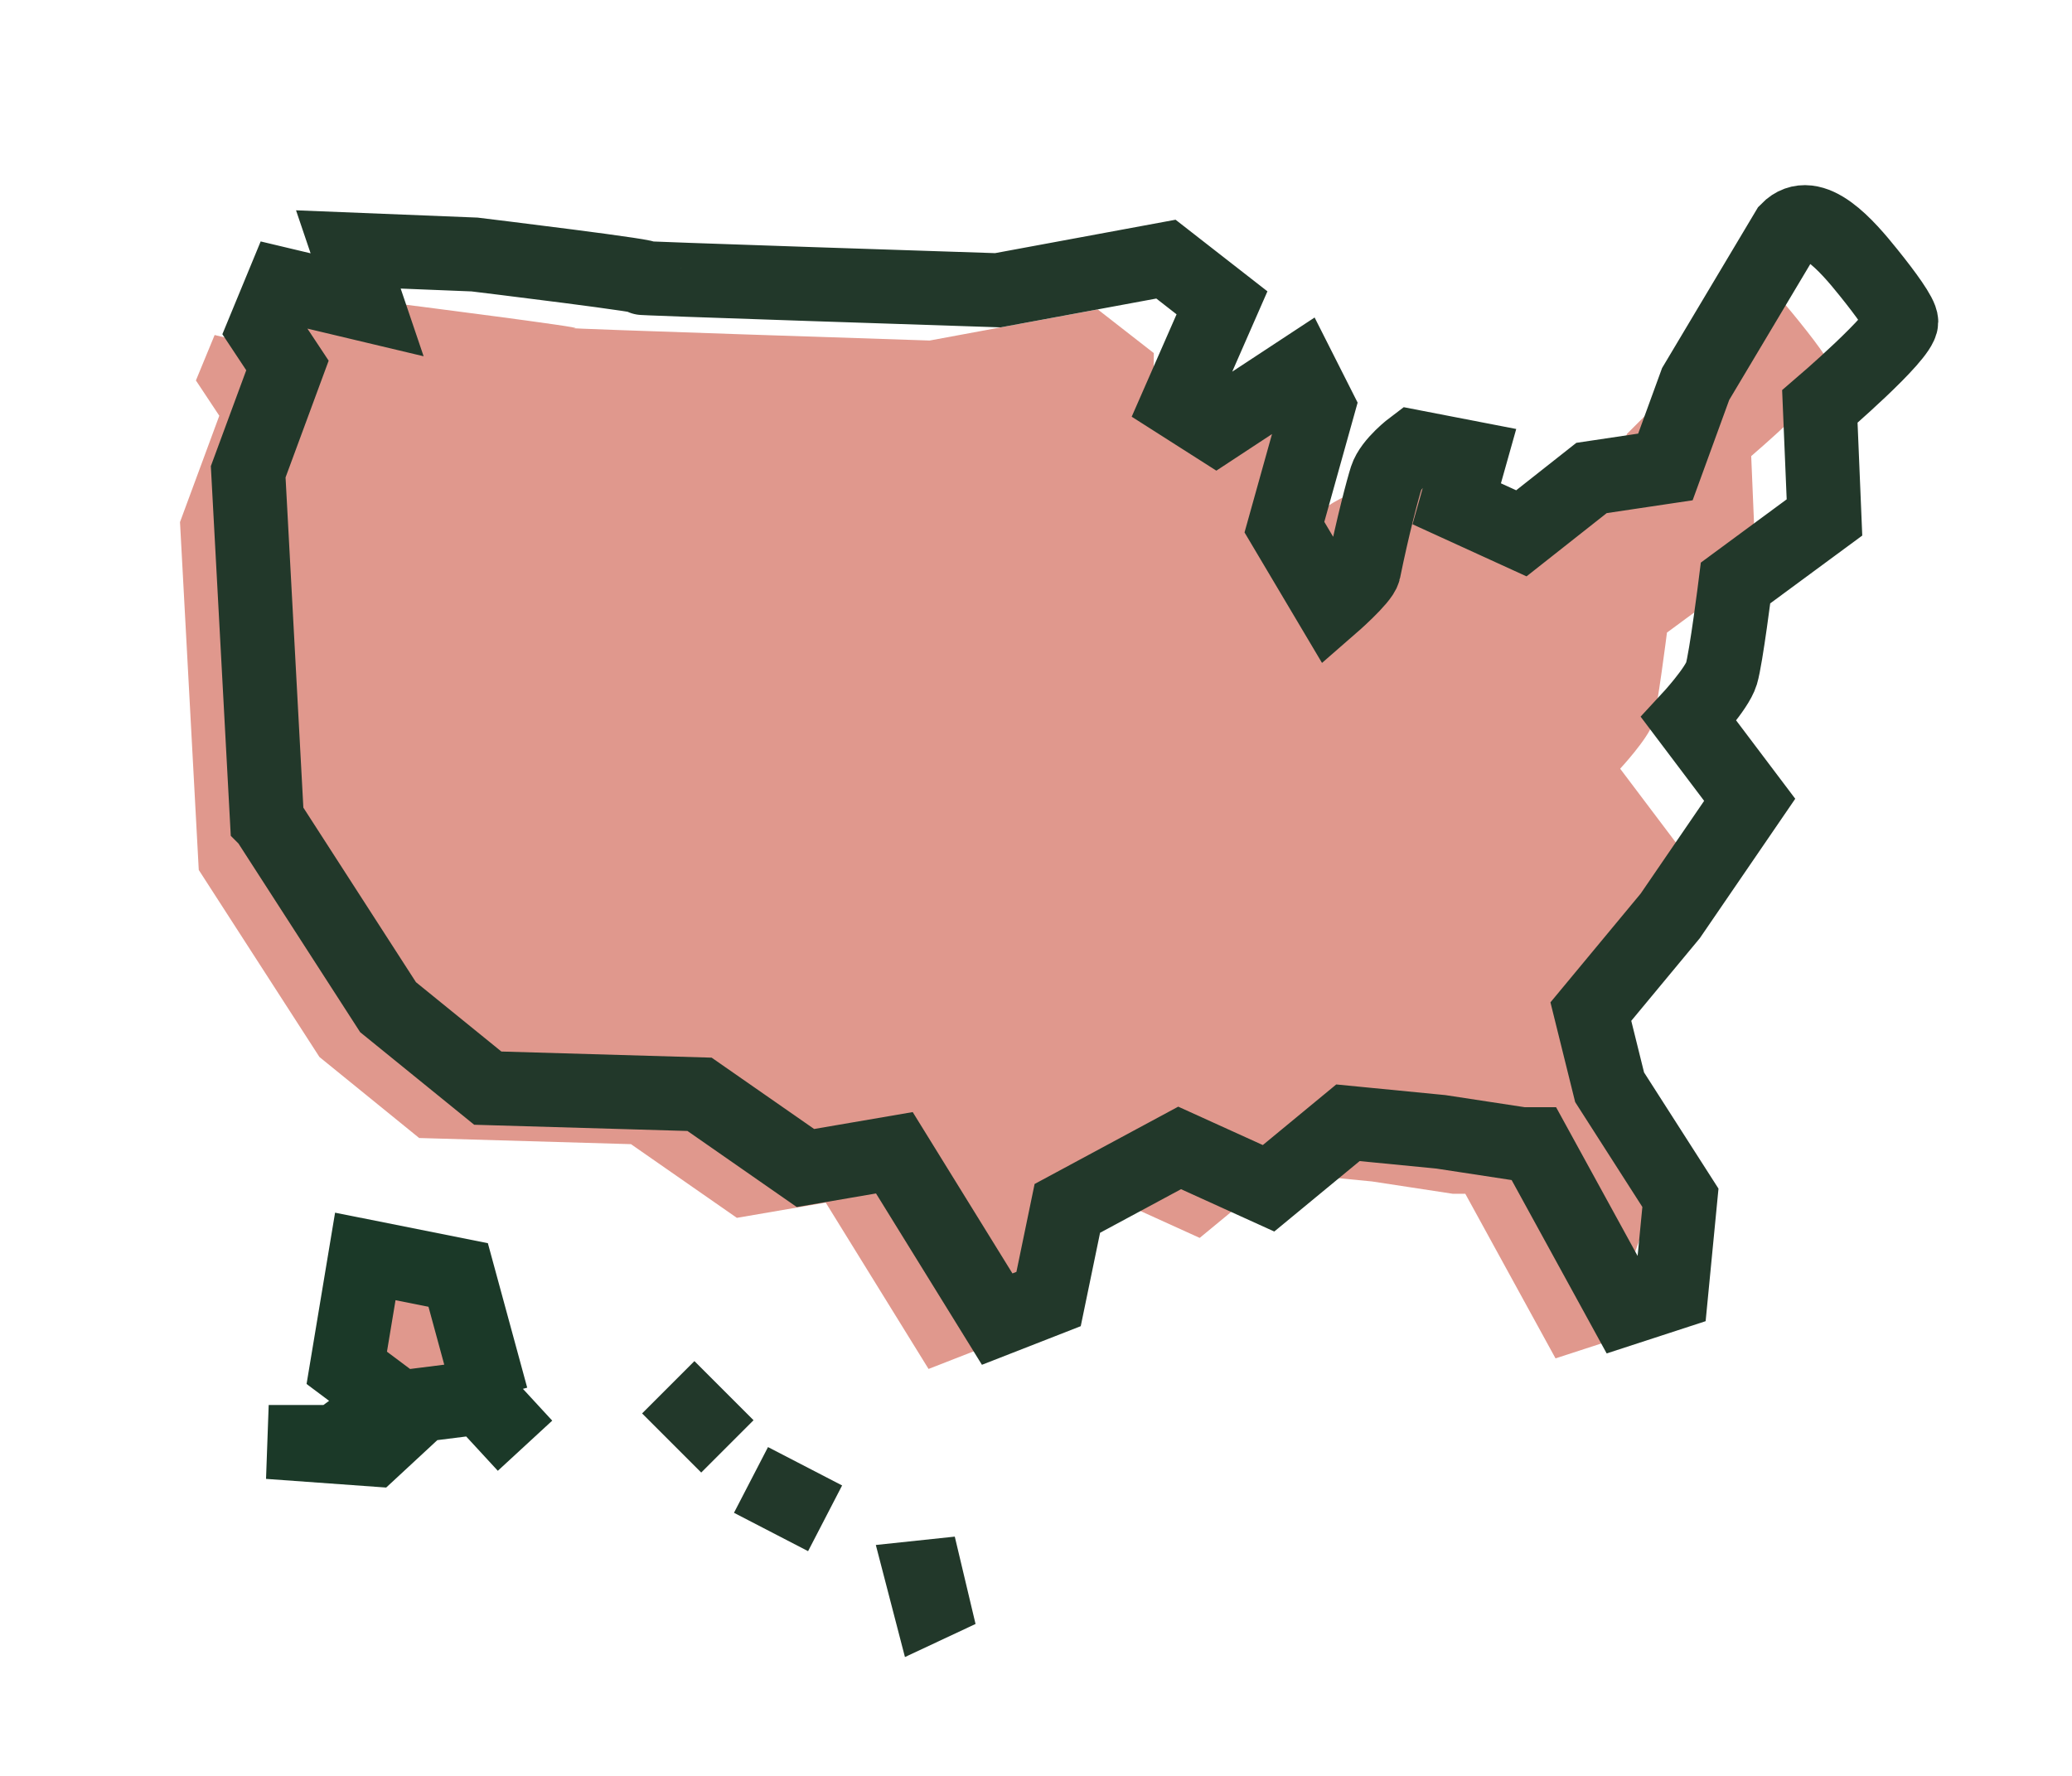 <svg width="56" height="48" viewBox="0 0 56 48" fill="none" xmlns="http://www.w3.org/2000/svg">
<path d="M5.372 23.514L8.634 28.57L11.329 30.759L17.053 30.925L19.915 32.917L22.317 32.505L25.096 37.001L26.485 36.459L27.994 35.302L30.021 32.368L32.424 33.459L34.571 31.689L37.081 31.933L39.269 32.267H39.603L42.041 36.715L43.306 36.304L44.82 32.094L42.906 29.107L42.399 27.062L43.288 26.096L45.434 22.959L43.788 20.777C43.788 20.777 44.546 19.96 44.671 19.549C44.796 19.138 45.053 17.098 45.053 17.098L47.456 15.328L47.33 12.328C47.33 12.328 49.531 10.444 49.531 10.039C49.531 9.633 47.342 7.177 47.342 7.177L46.668 9.031L43.973 11.726L43.157 13.968L41.159 14.266L40.444 14.248L39.263 12.567L38.255 12.4L36.335 13.425C36.335 13.425 35.453 13.837 35.322 14.242C35.232 14.523 34.815 16.514 34.571 17.718C34.523 17.951 35.542 15.608 35.477 15.375L34.213 13.247L35.727 10.385L33.3 11.386L32.191 11.565L31.172 10.915L31.184 9.544L29.669 8.363L25.126 9.204C25.126 9.204 14.858 8.87 15.532 8.87C15.944 8.87 10.983 8.238 10.983 8.238L7.572 8.101L8.079 9.598L5.801 9.055L5.295 10.283L5.927 11.237L4.865 14.111L5.372 23.514Z" fill="#E0988D"/>
<path d="M7.227 22.167L10.488 27.223L13.183 29.411L18.907 29.578L21.769 31.57L24.172 31.158L26.951 35.654L28.34 35.111L28.847 32.661L31.882 31.027L34.285 32.118L36.431 30.347L38.941 30.592L41.13 30.926H41.464L43.902 35.374L45.166 34.962L45.417 32.375L43.503 29.387L42.996 27.342L45.142 24.755L47.289 21.618L45.643 19.436C45.643 19.436 46.401 18.619 46.526 18.208C46.651 17.796 46.907 15.757 46.907 15.757L49.31 13.986L49.185 10.987C49.185 10.987 51.385 9.103 51.385 8.697C51.385 8.519 50.968 7.946 50.497 7.362C49.936 6.664 48.974 5.534 48.313 6.214L45.828 10.379L45.011 12.621L43.014 12.919L41.118 14.415L39.371 13.617L39.722 12.37L38.184 12.072C38.184 12.072 37.596 12.513 37.465 12.919C37.375 13.199 37.105 14.214 36.86 15.419C36.813 15.651 35.978 16.377 35.978 16.377L34.714 14.248L35.625 10.987L35.143 10.033L32.866 11.53L31.846 10.88L33.027 8.185L31.512 7.004L26.969 7.845C26.969 7.845 16.701 7.511 17.375 7.511C18.049 7.511 12.826 6.879 12.826 6.879L9.415 6.742L9.922 8.238L7.644 7.696L7.137 8.924L7.769 9.878L6.708 12.752L7.215 22.155L7.227 22.167Z" stroke="#22382A" stroke-width="2" stroke-miterlimit="10"/>
<path d="M14.19 39.076L12.986 37.77L11.376 37.973L10.076 39.178L7.262 38.975H9.068L10.577 37.872L9.372 36.971L9.873 33.96L12.383 34.461L13.284 37.77" fill="#E0988D"/>
<path d="M14.19 39.076L12.986 37.77L11.376 37.973L10.076 39.178L7.262 38.975H9.068L10.577 37.872L9.372 36.971L9.873 33.96L12.383 34.461L13.284 37.77" stroke="#1B3928" stroke-width="2" stroke-miterlimit="10"/>
<path d="M18.061 37.496L19.659 39.094" stroke="#22382A" stroke-width="2" stroke-miterlimit="10"/>
<path d="M20.297 40.001L22.3 41.038" stroke="#22382A" stroke-width="2" stroke-miterlimit="10"/>
<path d="M23.671 41.759L25.805 41.533L26.366 43.894L24.458 44.788L23.671 41.759Z" fill="#22382A"/>
</svg>
